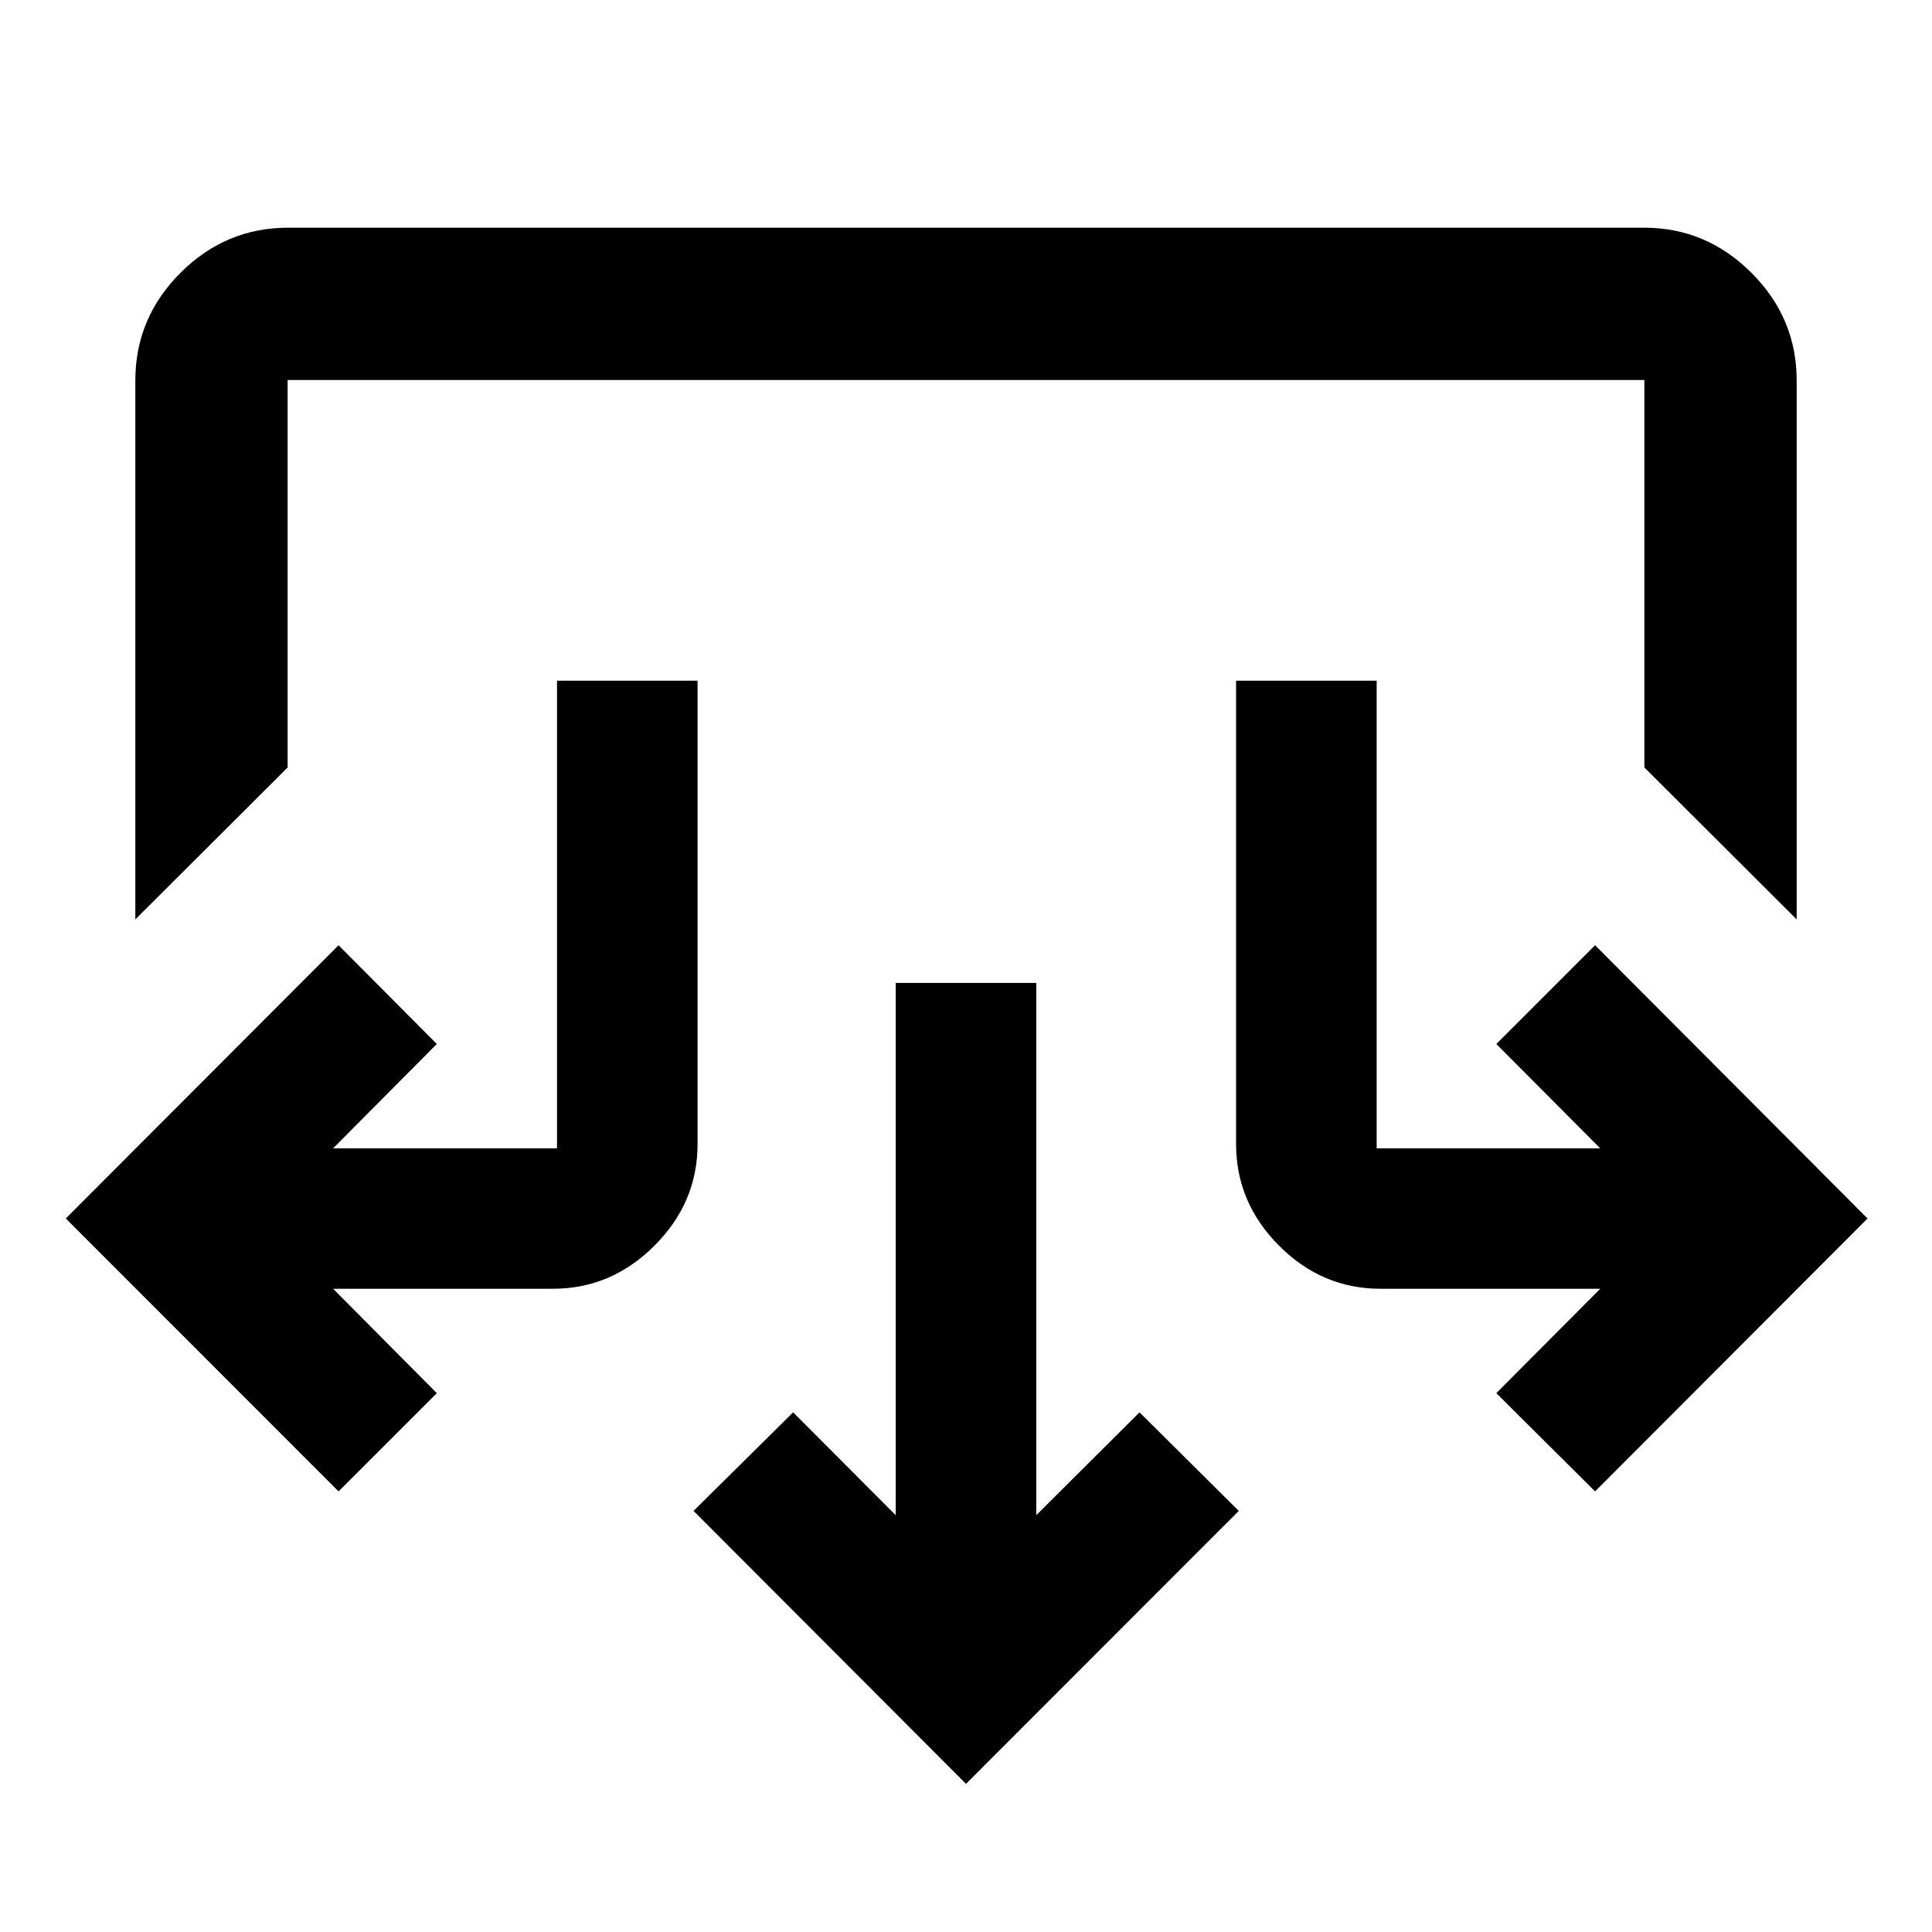 <svg xmlns="http://www.w3.org/2000/svg" height="40" viewBox="0 -960 960 960" width="40"><path d="M480-73.62 344.62-209.24l49.49-48.98 50.96 51.11v-264.46h69.86v264.46l51.29-51.11 49.32 48.98L480-73.62ZM168.23-218.93 32.7-354.54l135.53-135.78 48.82 49.07-51.54 51.86h111.26v-232.39h69.85v230.24q0 29.08-21.42 50.5t-50.5 21.42H165.51l51.54 51.87-48.82 48.82Zm624.36 0-49.07-48.82 51.63-51.87H685.97q-29.1 0-50.43-21.42-21.34-21.42-21.34-50.5v-230.24h69.86v232.39h111.09l-51.63-51.86 49.07-49.07 135.38 135.78-135.38 135.61ZM67.25-503.15v-267.79q0-31.06 22.42-53.49 22.43-22.43 53.49-22.43H817q30.83 0 53.29 22.43t22.46 53.49v267.79l-75.67-75.51v-192.52H142.92v192.52l-75.67 75.51Z"/></svg>